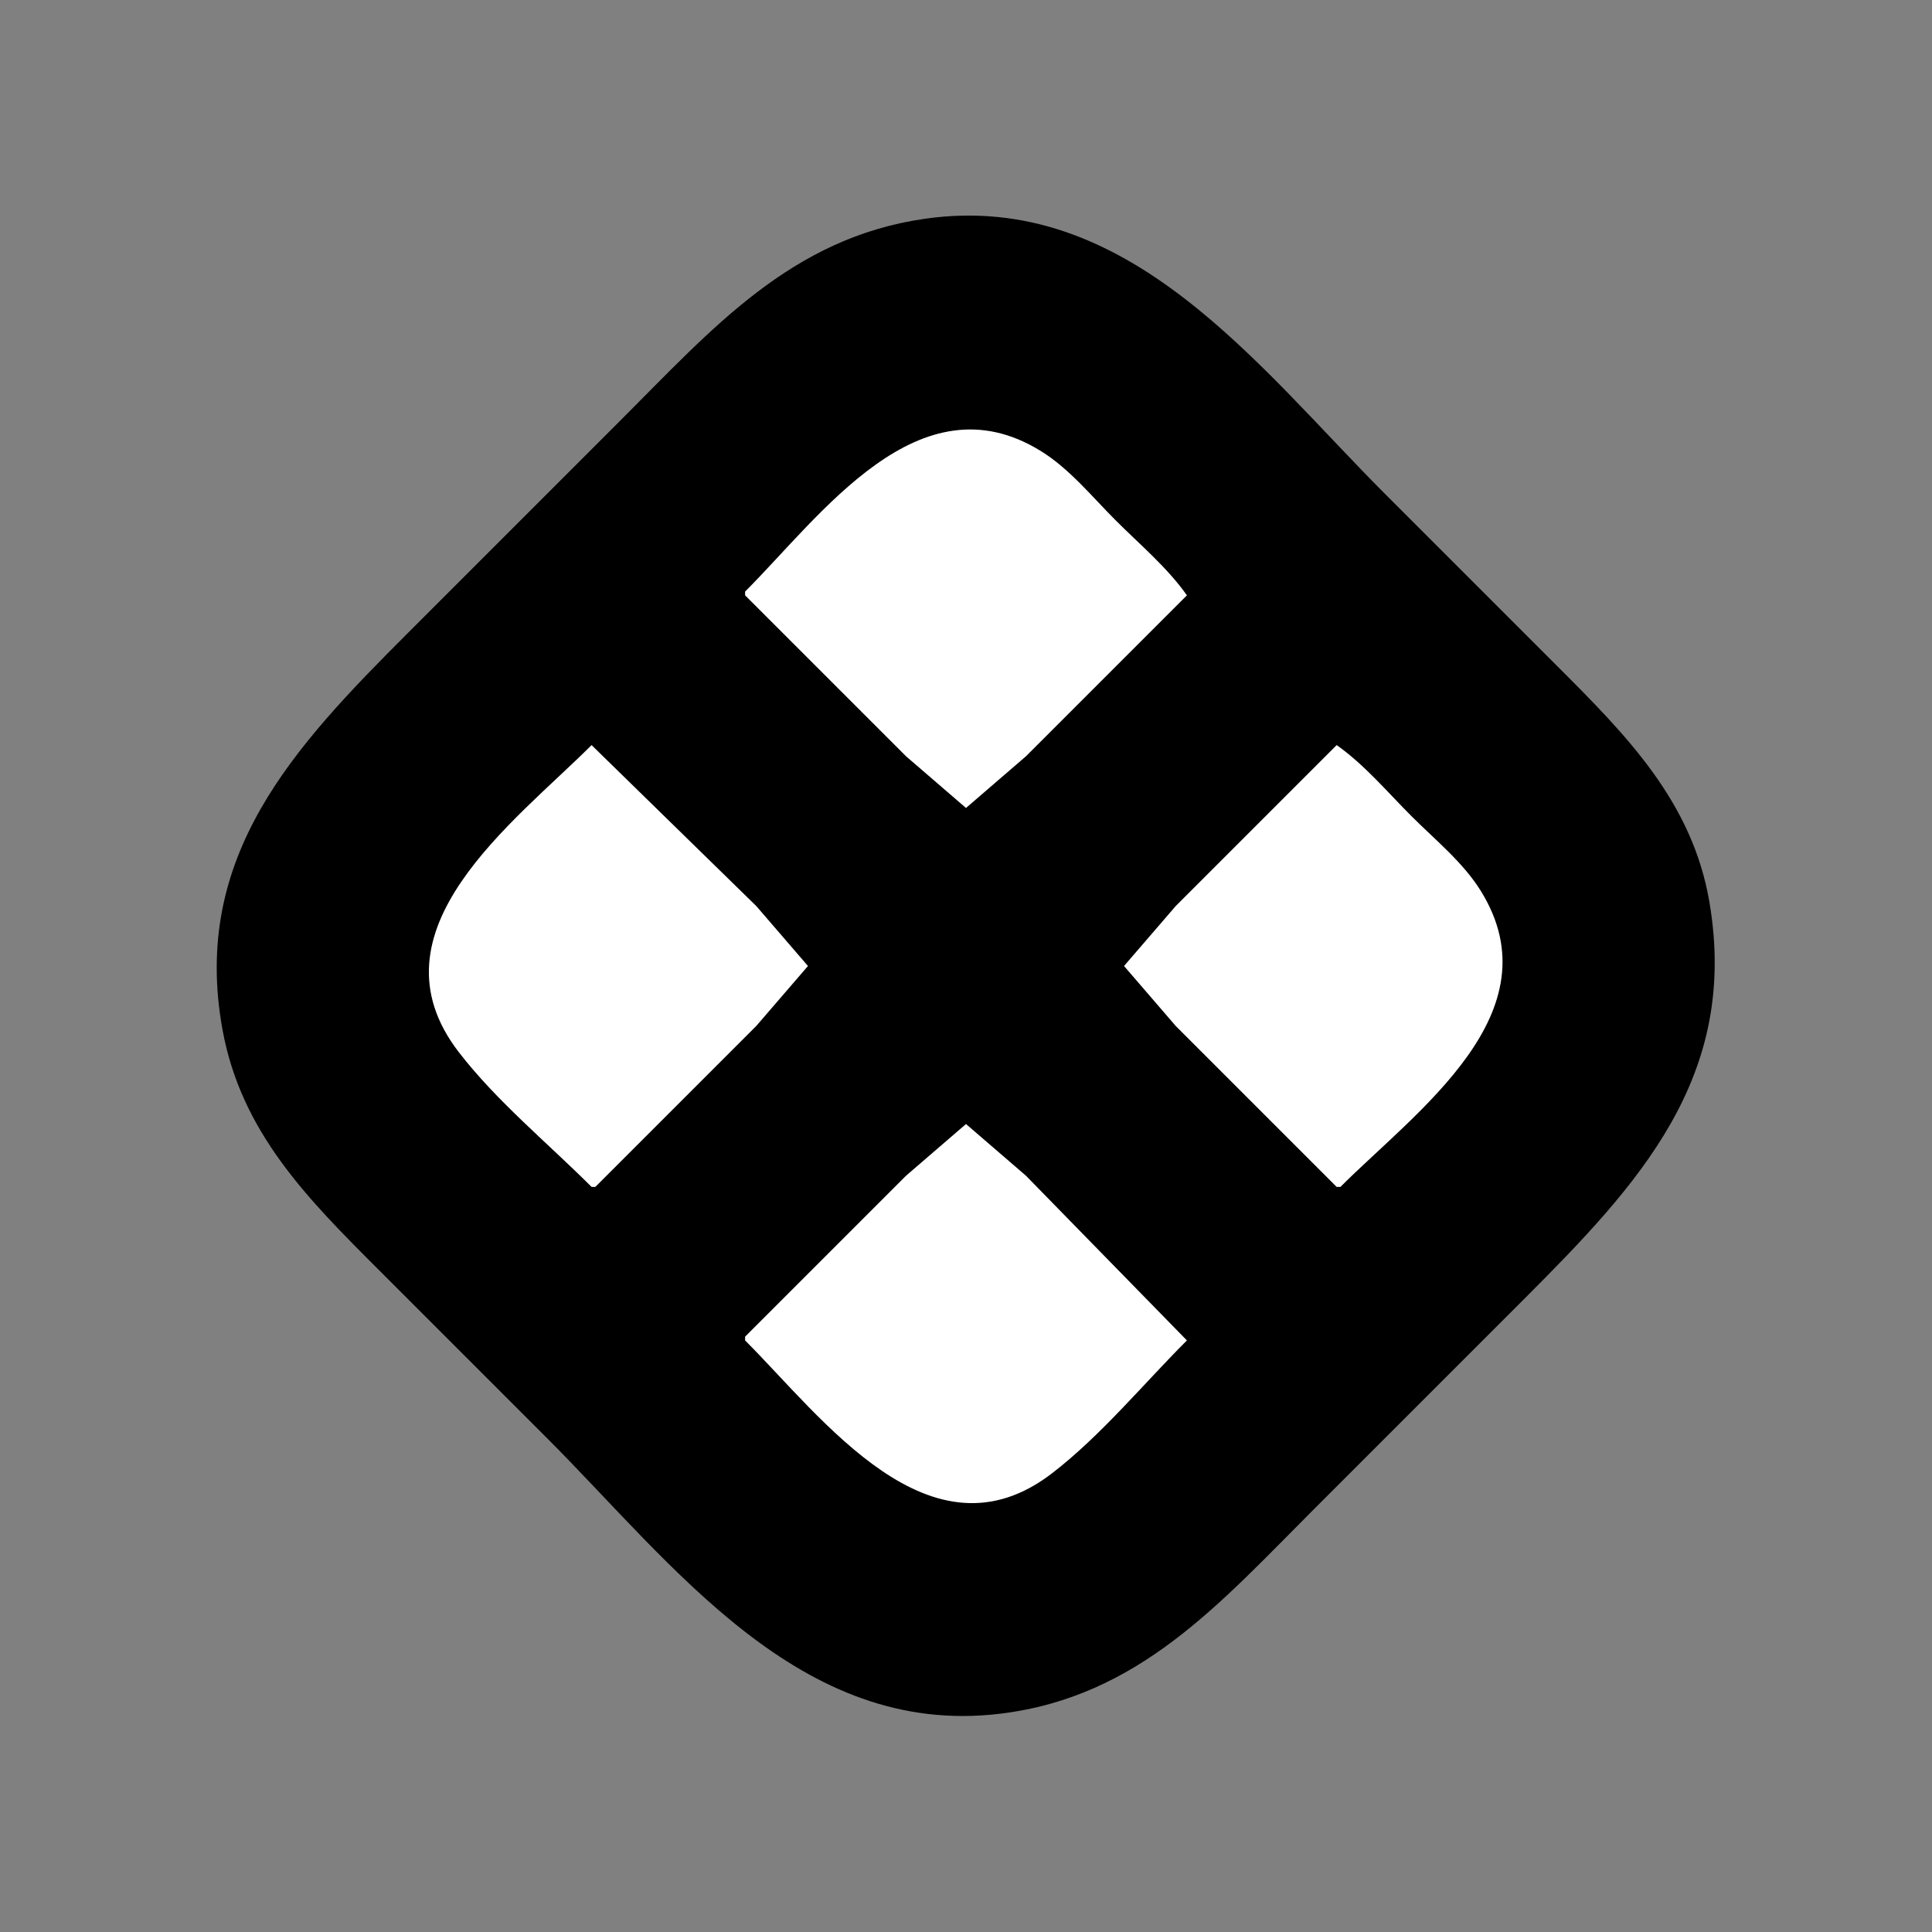 <svg xmlns="http://www.w3.org/2000/svg" width="516" height="516"><rect width="100%" height="100%" fill="#808080" stroke="none"/><path d="M247 58.428c-35.675 5.108-56.722 29.294-81 53.572l-57 57c-30.452 30.452-58.014 59.614-49.576 106 4.981 27.382 22.647 45.071 41.576 64l45 45c33.638 33.638 67.489 80.114 121 73.715 37.175-4.447 58.857-29.572 84-54.715l56-56c30.763-30.763 57.463-59.349 49.565-106-4.541-26.822-22.116-44.551-40.565-63l-46-46c-34.031-34.031-68.668-81.352-123-73.572z"/><path d="M199 158v1l43 43 16 13.793L274 202l43-43c-5.234-7.43-12.582-13.582-19-20-6.291-6.291-12.376-13.825-20-18.532-32.576-20.113-58.753 17.285-79 37.532m-41 41c-20.604 20.604-60.476 49.545-35.471 82 10.087 13.092 23.788 24.317 35.471 36h1l43-43 13.793-16L202 242l-44-43m199 0l-43 43-13.793 16L314 274l43 43h1c20.247-20.247 57.645-46.424 37.532-79-4.707-7.624-12.241-13.709-18.532-20-6.418-6.418-12.57-13.766-20-19M199 357v1c20.604 20.604 49.545 60.476 82 35.471 13.092-10.087 24.317-23.788 36-35.471l-43-44-16-13.793L242 314l-43 43z" fill="#fff"/></svg>